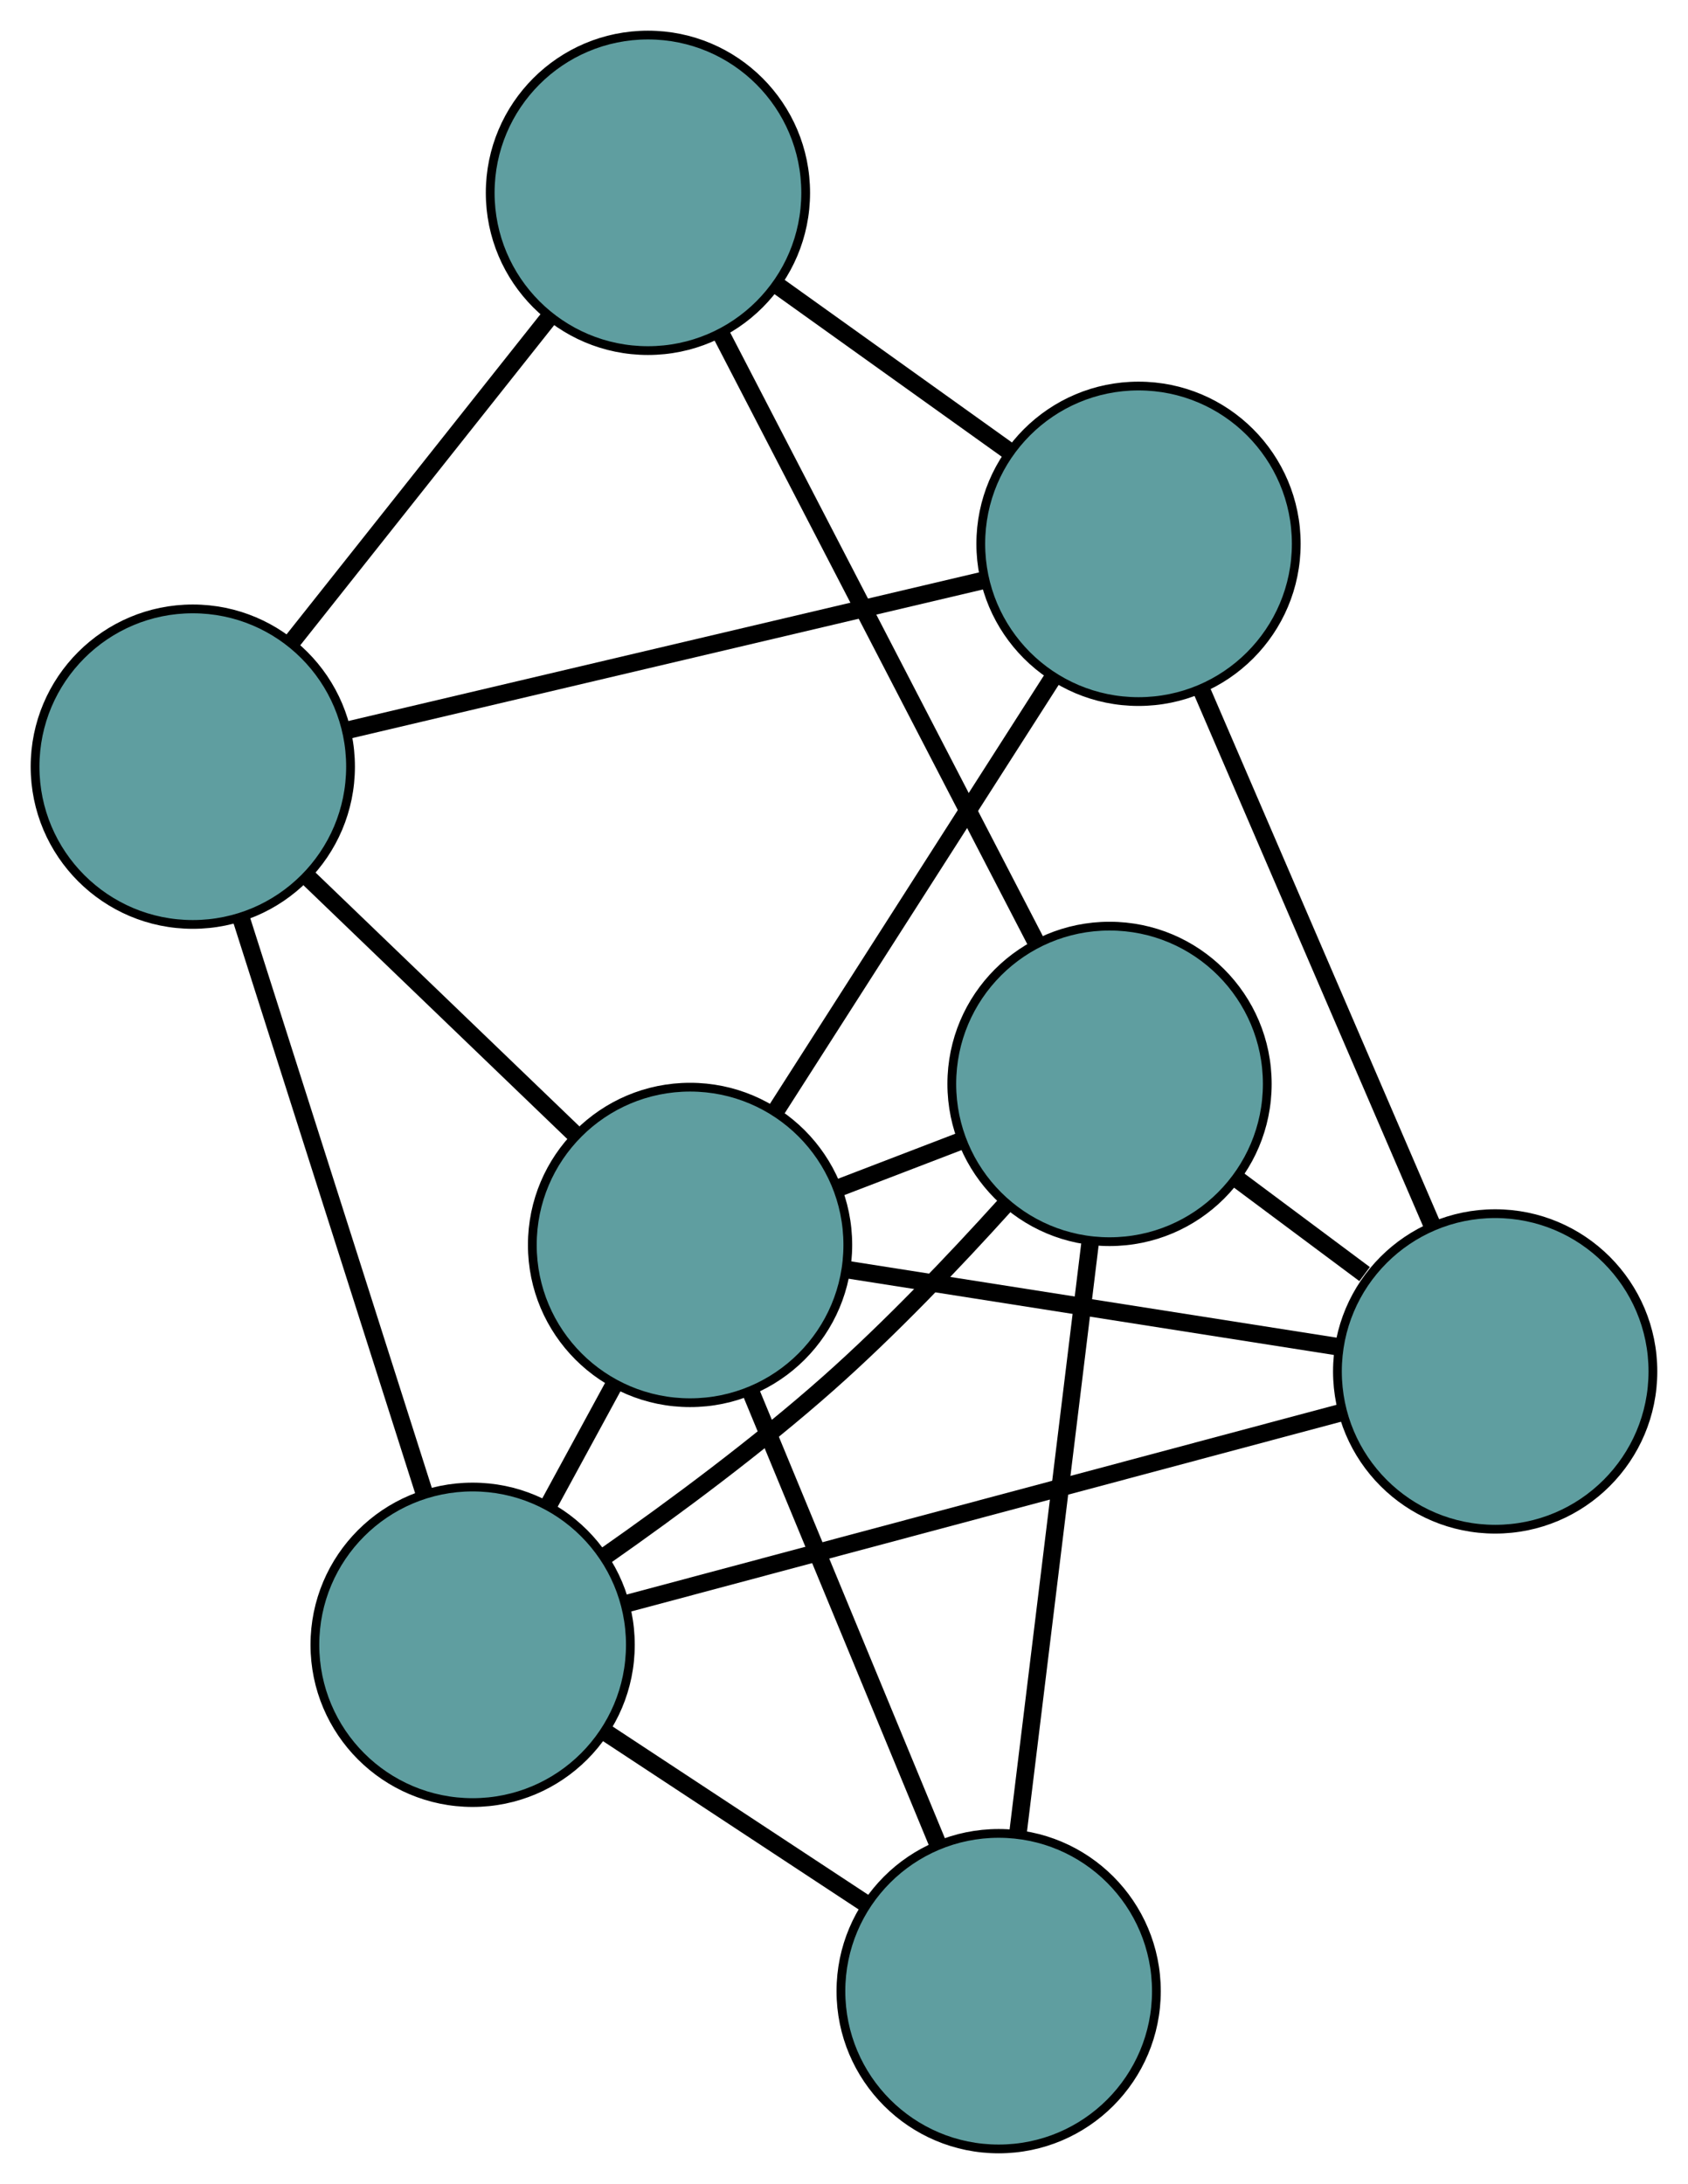 <?xml version="1.0" encoding="UTF-8" standalone="no"?>
<!DOCTYPE svg PUBLIC "-//W3C//DTD SVG 1.1//EN"
 "http://www.w3.org/Graphics/SVG/1.1/DTD/svg11.dtd">
<!-- Generated by graphviz version 2.36.0 (20140111.2315)
 -->
<!-- Title: G Pages: 1 -->
<svg width="100%" height="100%"
 viewBox="0.00 0.00 192.62 249.17" xmlns="http://www.w3.org/2000/svg" xmlns:xlink="http://www.w3.org/1999/xlink">
<g id="graph0" class="graph" transform="scale(1 1) rotate(0) translate(4 245.173)">
<title>G</title>
<!-- 0 -->
<g id="node1" class="node"><title>0</title>
<ellipse fill="cadetblue" stroke="black" cx="18" cy="-157.704" rx="18" ry="18"/>
</g>
<!-- 3 -->
<g id="node4" class="node"><title>3</title>
<ellipse fill="cadetblue" stroke="black" cx="69.937" cy="-223.173" rx="18" ry="18"/>
</g>
<!-- 0&#45;&#45;3 -->
<g id="edge1" class="edge"><title>0&#45;&#45;3</title>
<path fill="none" stroke="black" stroke-width="2" d="M29.27,-171.909C37.981,-182.891 49.983,-198.02 58.69,-208.995"/>
</g>
<!-- 4 -->
<g id="node5" class="node"><title>4</title>
<ellipse fill="cadetblue" stroke="black" cx="125.918" cy="-183.13" rx="18" ry="18"/>
</g>
<!-- 0&#45;&#45;4 -->
<g id="edge2" class="edge"><title>0&#45;&#45;4</title>
<path fill="none" stroke="black" stroke-width="2" d="M35.821,-161.902C55.816,-166.613 88.065,-174.212 108.071,-178.925"/>
</g>
<!-- 5 -->
<g id="node6" class="node"><title>5</title>
<ellipse fill="cadetblue" stroke="black" cx="49.932" cy="-57.517" rx="18" ry="18"/>
</g>
<!-- 0&#45;&#45;5 -->
<g id="edge3" class="edge"><title>0&#45;&#45;5</title>
<path fill="none" stroke="black" stroke-width="2" d="M23.562,-140.252C29.423,-121.864 38.597,-93.081 44.434,-74.768"/>
</g>
<!-- 7 -->
<g id="node8" class="node"><title>7</title>
<ellipse fill="cadetblue" stroke="black" cx="74.744" cy="-103.137" rx="18" ry="18"/>
</g>
<!-- 0&#45;&#45;7 -->
<g id="edge4" class="edge"><title>0&#45;&#45;7</title>
<path fill="none" stroke="black" stroke-width="2" d="M31.161,-145.048C40.328,-136.232 52.503,-124.525 61.654,-115.724"/>
</g>
<!-- 1 -->
<g id="node2" class="node"><title>1</title>
<ellipse fill="cadetblue" stroke="black" cx="166.616" cy="-88.706" rx="18" ry="18"/>
</g>
<!-- 1&#45;&#45;4 -->
<g id="edge5" class="edge"><title>1&#45;&#45;4</title>
<path fill="none" stroke="black" stroke-width="2" d="M159.34,-105.587C151.932,-122.774 140.516,-149.261 133.131,-166.395"/>
</g>
<!-- 1&#45;&#45;5 -->
<g id="edge6" class="edge"><title>1&#45;&#45;5</title>
<path fill="none" stroke="black" stroke-width="2" d="M149.147,-84.036C127.15,-78.157 89.574,-68.113 67.52,-62.218"/>
</g>
<!-- 6 -->
<g id="node7" class="node"><title>6</title>
<ellipse fill="cadetblue" stroke="black" cx="122.611" cy="-121.51" rx="18" ry="18"/>
</g>
<!-- 1&#45;&#45;6 -->
<g id="edge7" class="edge"><title>1&#45;&#45;6</title>
<path fill="none" stroke="black" stroke-width="2" d="M151.718,-99.812C147.03,-103.306 141.861,-107.16 137.195,-110.638"/>
</g>
<!-- 1&#45;&#45;7 -->
<g id="edge8" class="edge"><title>1&#45;&#45;7</title>
<path fill="none" stroke="black" stroke-width="2" d="M148.465,-91.557C132.254,-94.103 108.648,-97.811 92.544,-100.341"/>
</g>
<!-- 2 -->
<g id="node3" class="node"><title>2</title>
<ellipse fill="cadetblue" stroke="black" cx="109.958" cy="-18" rx="18" ry="18"/>
</g>
<!-- 2&#45;&#45;5 -->
<g id="edge9" class="edge"><title>2&#45;&#45;5</title>
<path fill="none" stroke="black" stroke-width="2" d="M94.811,-27.972C85.781,-33.916 74.349,-41.442 65.283,-47.411"/>
</g>
<!-- 2&#45;&#45;6 -->
<g id="edge10" class="edge"><title>2&#45;&#45;6</title>
<path fill="none" stroke="black" stroke-width="2" d="M112.162,-36.03C114.47,-54.913 118.075,-84.404 120.39,-103.339"/>
</g>
<!-- 2&#45;&#45;7 -->
<g id="edge11" class="edge"><title>2&#45;&#45;7</title>
<path fill="none" stroke="black" stroke-width="2" d="M103.001,-34.82C96.827,-49.746 87.856,-71.437 81.686,-86.352"/>
</g>
<!-- 3&#45;&#45;4 -->
<g id="edge12" class="edge"><title>3&#45;&#45;4</title>
<path fill="none" stroke="black" stroke-width="2" d="M84.645,-212.652C92.809,-206.813 102.935,-199.57 111.114,-193.72"/>
</g>
<!-- 3&#45;&#45;6 -->
<g id="edge13" class="edge"><title>3&#45;&#45;6</title>
<path fill="none" stroke="black" stroke-width="2" d="M78.4,-206.839C88.23,-187.868 104.349,-156.758 114.169,-137.804"/>
</g>
<!-- 4&#45;&#45;7 -->
<g id="edge14" class="edge"><title>4&#45;&#45;7</title>
<path fill="none" stroke="black" stroke-width="2" d="M116.051,-167.707C106.989,-153.542 93.633,-132.663 84.58,-118.513"/>
</g>
<!-- 5&#45;&#45;6 -->
<g id="edge15" class="edge"><title>5&#45;&#45;6</title>
<path fill="none" stroke="black" stroke-width="2" d="M65.092,-67.666C72.948,-73.168 82.542,-80.277 90.527,-87.355 97.589,-93.615 104.839,-101.215 110.656,-107.655"/>
</g>
<!-- 5&#45;&#45;7 -->
<g id="edge16" class="edge"><title>5&#45;&#45;7</title>
<path fill="none" stroke="black" stroke-width="2" d="M58.61,-73.472C61.014,-77.892 63.623,-82.69 66.029,-87.113"/>
</g>
<!-- 6&#45;&#45;7 -->
<g id="edge17" class="edge"><title>6&#45;&#45;7</title>
<path fill="none" stroke="black" stroke-width="2" d="M105.6,-114.981C101.086,-113.248 96.212,-111.377 91.7,-109.646"/>
</g>
</g>
</svg>

